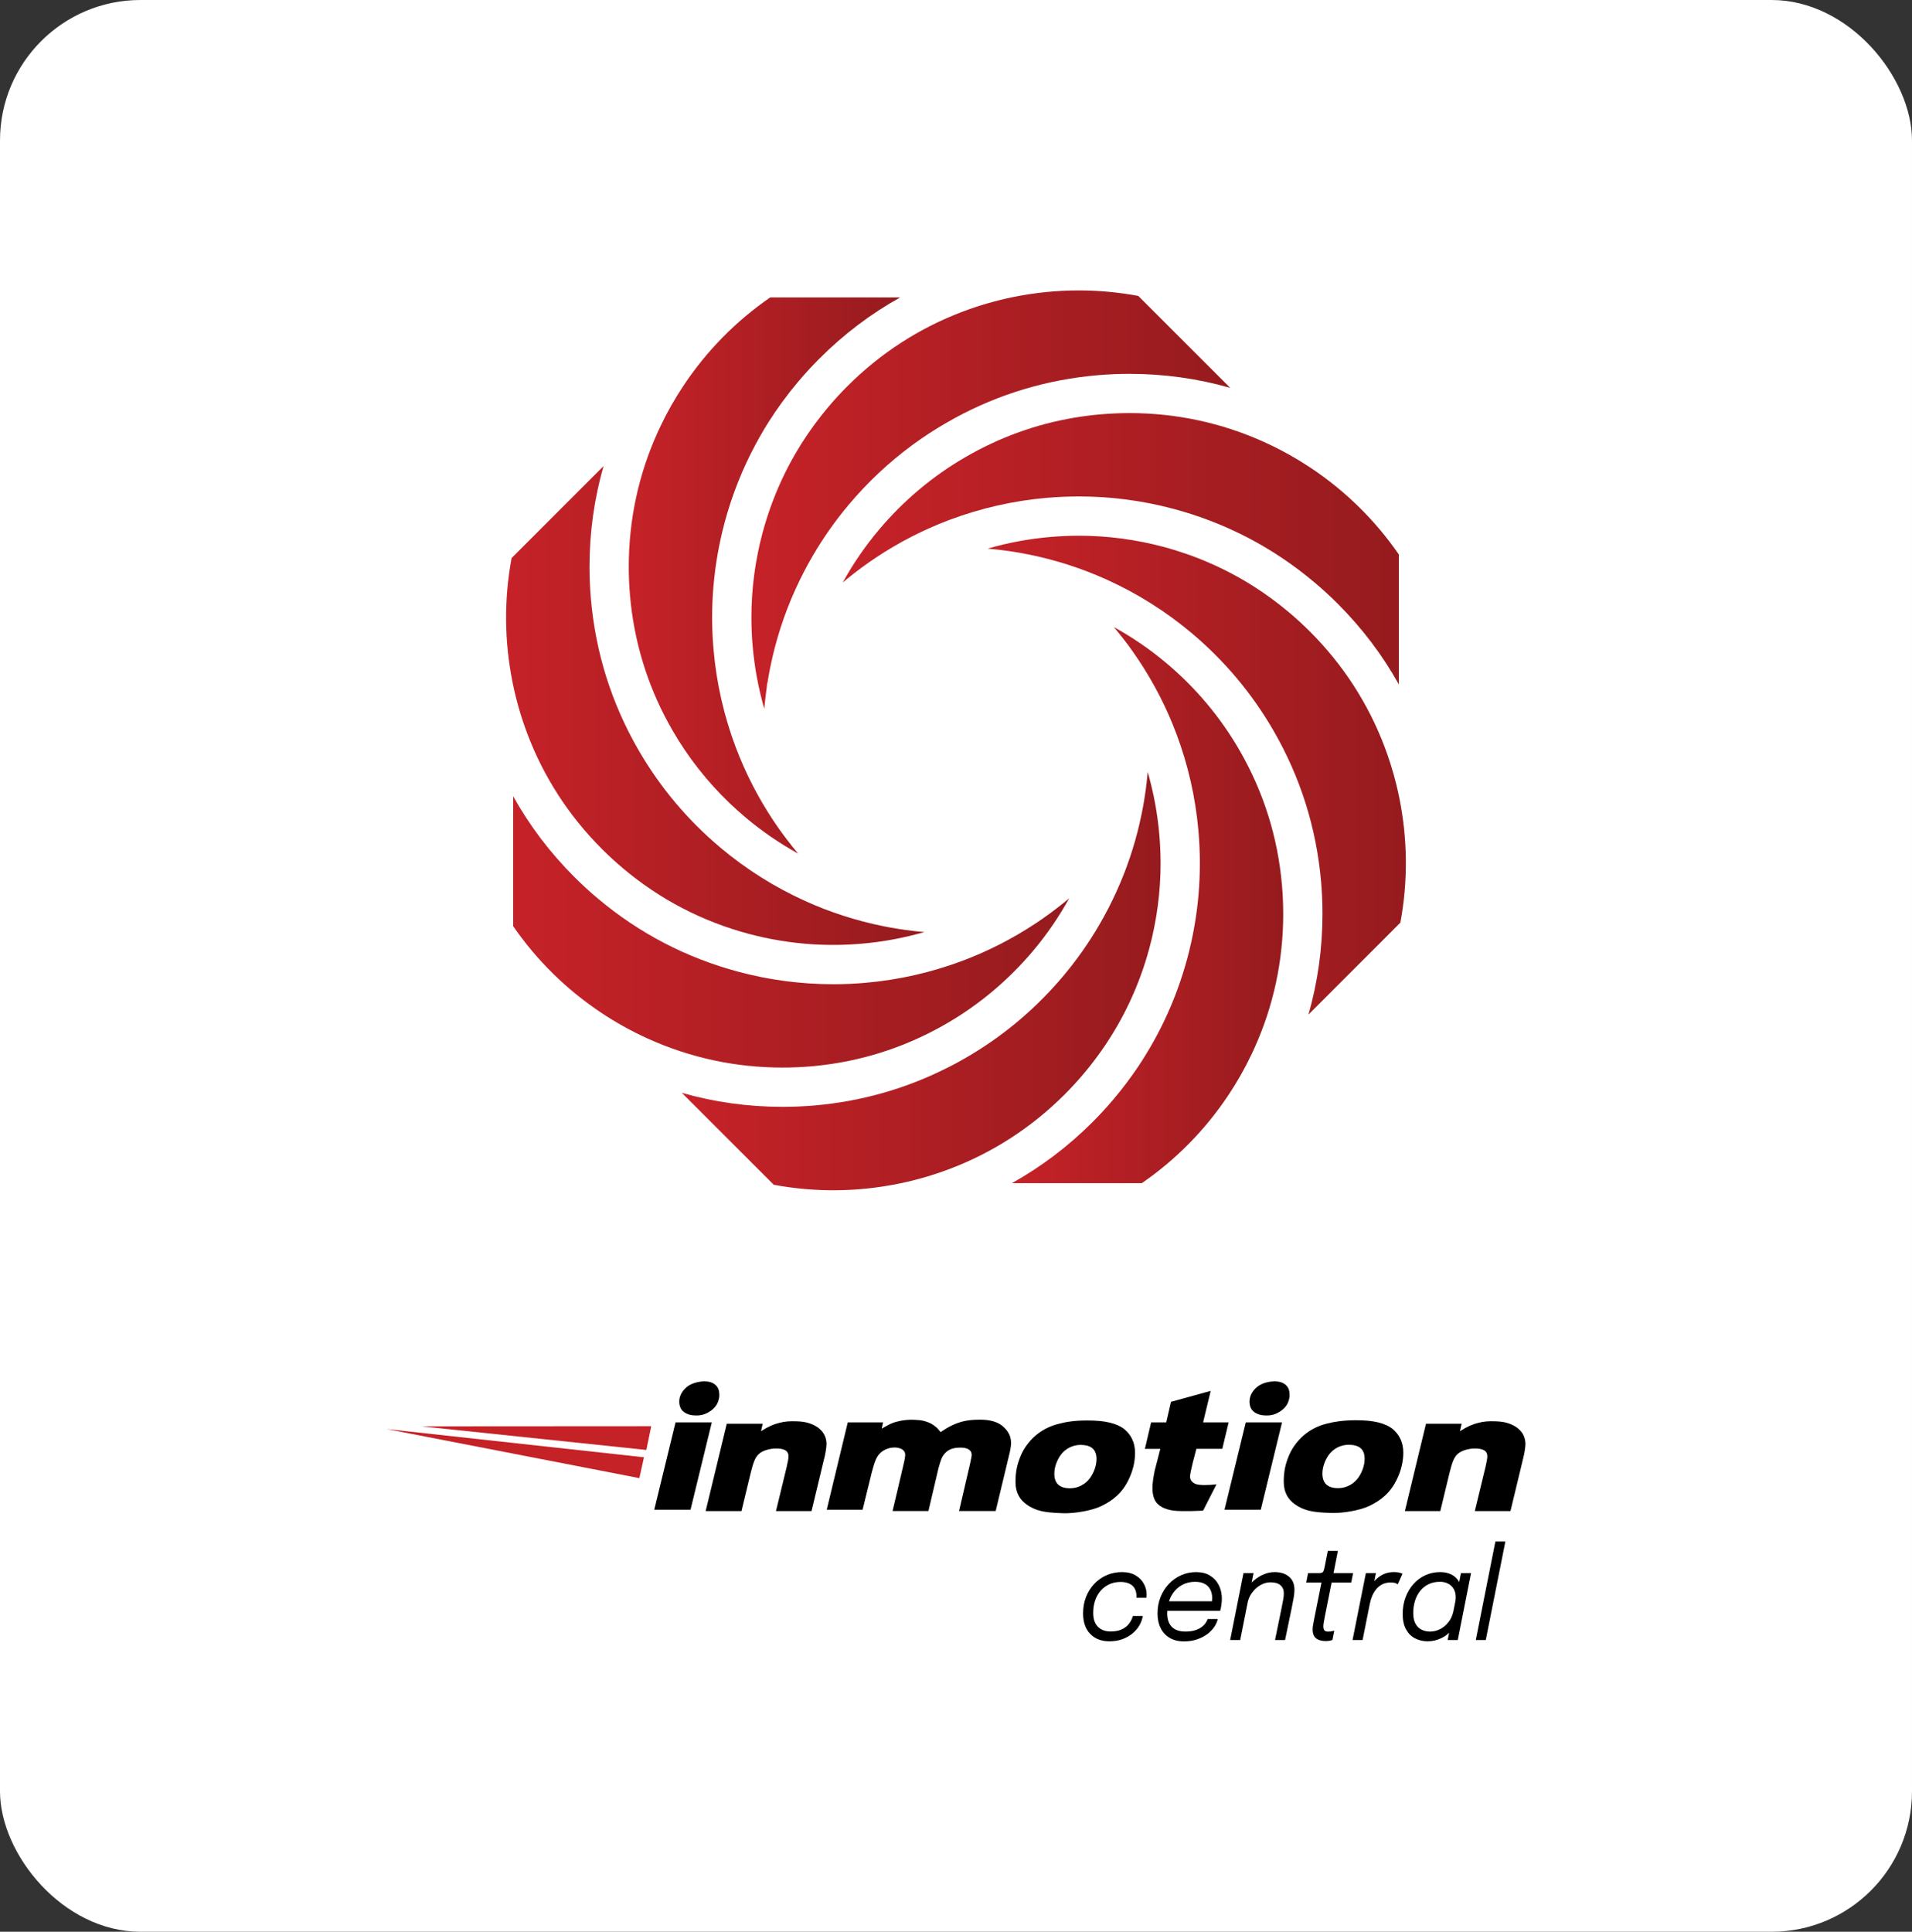 <?xml version="1.0" encoding="UTF-8"?><svg id="Layer_1" xmlns="http://www.w3.org/2000/svg" xmlns:xlink="http://www.w3.org/1999/xlink" viewBox="0 0 1200 1212.33"><rect x="0" y="0" width="1200" height="1212.33" fill="#333333" stroke="none"/><defs><style>.cls-1{fill:url(#linear-gradient-2);}.cls-2{fill:#fff;}.cls-3{fill:url(#linear-gradient-6);}.cls-4{fill:url(#linear-gradient-5);}.cls-5{fill:#c42227;}.cls-6{fill:url(#linear-gradient-7);}.cls-7{fill:url(#linear-gradient-3);}.cls-8{fill:url(#linear-gradient);}.cls-9{fill:url(#linear-gradient-4);}.cls-10{fill:url(#linear-gradient-8);}</style><linearGradient id="linear-gradient" x1="394.63" y1="361.19" x2="564.95" y2="361.19" gradientUnits="userSpaceOnUse"><stop offset="0" stop-color="#c52228"/><stop offset="1" stop-color="#961b1e"/></linearGradient><linearGradient id="linear-gradient-2" x1="317.64" y1="442.77" x2="580.19" y2="442.77" xlink:href="#linear-gradient"/><linearGradient id="linear-gradient-3" x1="322.07" y1="584.83" x2="671.07" y2="584.83" xlink:href="#linear-gradient"/><linearGradient id="linear-gradient-4" x1="427.9" y1="615.72" x2="728.41" y2="615.72" xlink:href="#linear-gradient"/><linearGradient id="linear-gradient-5" x1="635.05" y1="568.03" x2="805.37" y2="568.03" xlink:href="#linear-gradient"/><linearGradient id="linear-gradient-6" x1="619.82" y1="486.46" x2="882.36" y2="486.46" xlink:href="#linear-gradient"/><linearGradient id="linear-gradient-7" x1="528.89" y1="344.41" x2="877.93" y2="344.41" xlink:href="#linear-gradient"/><linearGradient id="linear-gradient-8" x1="471.59" y1="313.52" x2="772.1" y2="313.52" xlink:href="#linear-gradient"/></defs><rect class="cls-2" width="1200" height="1212.33" rx="88.15" ry="88.15"/><g><g><g><path d="M759.84,872.89l-4.75,19.75h16.02l-3.98,16.62h-16.27s-2.31,8.83-2.31,8.83c-.5,2.23-.91,3.88-1.16,5.12-.41,2.64-1.73,5.78,2.72,8.01,2.23,1.07,8.59,.91,13.37,.33l-8.42,16.51-7.18,.25h-6.6c-6.93,0-11.89-1.65-14.69-4.46-2.23-2.15-3.3-5.53-3.3-10.15,0-2.64,.5-6.19,1.4-10.73l3.55-13.7h-9.68s3.9-16.62,3.9-16.62h9.5l2.97-12.89,24.92-6.87Z"/><path d="M682.15,891.45c6.21,0,10.35,.41,14.24,1.32,3.89,.91,6.96,2.32,9.36,4.22,3.81,3.23,6.62,7.95,6.62,14.74,0,5.63-1.32,11.18-3.89,16.56-4.06,8.69-10.19,13.5-17.47,16.98-5.71,2.73-16.48,4.64-23.93,4.39-7.37-.25-10.6-.66-13.83-1.41-3.23-.75-6.62-2.32-8.94-4.06-4.22-3.06-6.96-7.37-6.96-14.08,0-6.04,.83-10.77,3.4-16.81,2.32-5.47,6.62-10.6,10.77-13.66,3.73-2.82,7.95-4.8,12.75-6.04,4.8-1.32,10.35-2.15,17.89-2.15Zm-3.81,15.32c-5.22,0-9.85,2.48-12.67,6.38-2.32,3.31-3.97,7.54-3.97,11.76,0,6.04,3.31,9.11,9.85,9.11,5.13,0,9.77-2.57,12.59-6.46,2.32-3.23,4.06-7.7,4.06-11.92,0-5.96-3.31-8.78-9.85-8.86Z"/><g><path d="M446.74,892.64l-13.36,54.83h-22.76l13.36-54.83h22.76Z"/><path d="M442.92,866.94c3.15,.17,5.3,1.16,6.87,2.98,1.57,1.82,1.74,4.22,1.66,6.54-.58,3.97-1.99,6.38-5.13,8.78-3.56,2.48-6.46,3.4-11.34,2.98-3.06-.25-5.71-1.66-6.96-3.23-1.32-1.57-1.9-3.97-1.66-6.46,.25-2.48,1.57-5.55,4.72-8.12,3.15-2.57,8.28-3.64,11.84-3.48Z"/></g><path d="M478.7,893.39l-1.07,4.78c4.78-3.05,7.99-4.36,11.36-5.19,3.7-.99,6.59-1.15,11.2-.99,5.6,.16,9.39,1.4,13.01,3.79,3.21,2.39,5.19,5.27,5.52,9.8,.08,3.13-.99,7.82-.99,7.82l-8.4,34.91h-22.31l6.67-27.5c.66-3.13,1.07-4.78,1.15-6.17,.41-4.45-2.96-5.6-7.74-5.6-4.03,0-8.89,1.32-11.28,3.87-1.98,2.06-3.13,5.27-4.61,11.2l-5.85,24.21h-22.48l13.26-54.83h22.56v-.08h0Z"/><polygon class="cls-5" points="264.47 895.14 408.72 895.05 405.66 909.96 264.47 895.14"/><polygon class="cls-5" points="242.61 896.84 404.17 914.56 401.27 927.64 242.61 896.84"/><path d="M532.08,892.64h22.15l-.84,3.94c4.53-2.6,6.2-3.52,9.05-4.28,4.69-1.26,8.22-1.43,11.74-1.26,4.44,.17,6.96,.84,9.98,2.26,2.26,1.34,4.02,2.51,6.12,5.45,5.53-3.69,9.31-5.37,13.08-6.46,3.94-1.09,7.63-1.34,11.9-1.34,5.95,0,10.65,1.34,13.66,3.77,3.02,2.43,5.62,5.87,5.62,10.56,.17,2.35-.92,6.71-.92,6.71l-8.72,36.3h-22.98l6.87-29.53s.75-3.4,.99-4.89c.5-3.31-1.9-5.3-6.46-5.38-4.31-.08-7.95,.75-10.52,3.89-1.74,1.99-2.32,3.81-3.81,9.11l-6.29,26.8h-22.52s6.54-27.38,6.96-29.53c.25-1.08,.75-3.15,.91-4.8,.58-3.48-2.15-5.38-6.21-5.55-3.81-.08-6.96,1.32-9.19,3.31-3.15,2.82-4.06,7.29-5.47,12.17l-5.8,23.56h-22.5l13.19-54.83Z"/><path d="M917.37,893.39l-1.07,4.78c4.78-3.05,7.99-4.36,11.36-5.19,3.7-.99,6.59-1.15,11.2-.99,5.6,.16,9.39,1.4,13.01,3.79,3.21,2.39,5.19,5.27,5.52,9.8,.08,3.13-.99,7.82-.99,7.82l-8.4,34.91h-22.39l6.67-27.5c.66-3.13,1.07-4.78,1.15-6.17,.41-4.45-3.05-5.6-7.74-5.6-4.03,0-8.89,1.32-11.28,3.87-1.98,2.06-3.13,5.27-4.61,11.2l-5.85,24.21h-22.23l13.26-54.83h22.39v-.08h0Z"/><g><path d="M804.63,892.64l-13.36,54.83h-22.76l13.36-54.83h22.76Z"/><path d="M800.82,866.94c3.15,.17,5.3,1.16,6.87,2.98,1.57,1.82,1.74,4.22,1.66,6.54-.58,3.97-1.99,6.38-5.13,8.78-3.56,2.48-6.46,3.4-11.34,2.98-3.06-.25-5.71-1.66-6.96-3.23-1.32-1.57-1.9-3.97-1.66-6.46,.25-2.48,1.57-5.55,4.72-8.12,3.15-2.65,8.28-3.64,11.84-3.48Z"/></g><path d="M850.5,891.29c6.21,0,10.35,.41,14.24,1.32,3.89,.91,6.96,2.32,9.36,4.22,3.81,3.23,6.62,7.95,6.62,14.74,0,5.63-1.32,11.18-3.89,16.56-4.06,8.69-10.19,13.5-17.47,16.98-5.71,2.73-16.48,4.64-23.93,4.39-7.37-.25-10.6-.66-13.83-1.41-3.23-.75-6.62-2.32-8.94-4.06-4.22-3.06-6.96-7.37-6.96-14.08,0-6.04,.83-10.77,3.4-16.81,2.32-5.47,6.62-10.6,10.77-13.66,3.73-2.82,7.95-4.8,12.75-6.04,4.8-1.24,10.27-2.07,17.89-2.15Zm-3.89,15.4c-5.22,0-9.85,2.48-12.67,6.38-2.32,3.31-3.97,7.54-3.97,11.76,0,6.04,3.31,9.11,9.85,9.11,5.13,0,9.77-2.57,12.59-6.46,2.32-3.23,4.06-7.7,4.06-11.92,0-6.05-3.31-8.78-9.85-8.86Z"/></g><g><path d="M712.76,988.68c-2.3-1.38-5.16-2.08-8.59-2.08s-6.63,.64-9.59,1.92c-2.96,1.28-5.55,3.09-7.76,5.42-2.21,2.33-3.94,5.08-5.19,8.23-1.25,3.15-1.87,6.6-1.87,10.34,0,5.49,1.49,9.78,4.48,12.88,2.99,3.1,6.99,4.65,12,4.65,3.04,0,5.78-.45,8.22-1.35,2.44-.9,4.56-2.1,6.35-3.6,1.79-1.5,3.23-3.2,4.32-5.1,1.09-1.9,1.79-3.85,2.11-5.85h-6.26c-.44,1.71-1.23,3.32-2.35,4.81-1.12,1.49-2.64,2.68-4.54,3.58-1.9,.9-4.25,1.35-7.04,1.35-3.36,0-6.02-.98-7.98-2.95-1.96-1.97-2.95-4.89-2.95-8.76,0-2.82,.41-5.41,1.22-7.77,.81-2.36,1.98-4.4,3.48-6.13,1.51-1.73,3.32-3.07,5.43-4.04,2.11-.96,4.45-1.44,7.02-1.44,2.17,0,4,.35,5.48,1.05,1.48,.7,2.61,1.71,3.37,3.05,.76,1.33,1.15,2.95,1.15,4.84,0,.19,0,.36-.02,.53-.01,.17-.03,.32-.06,.46h6.3c.05-.21,.09-.49,.11-.83,.02-.34,.04-.78,.04-1.31,0-2.27-.57-4.47-1.72-6.61-1.15-2.14-2.87-3.9-5.17-5.28Z"/><path d="M759.47,988.82c-2.4-1.48-5.31-2.21-8.74-2.21s-6.51,.65-9.44,1.96c-2.94,1.31-5.52,3.14-7.74,5.5-2.22,2.36-3.96,5.12-5.2,8.27-1.25,3.15-1.87,6.57-1.87,10.27,0,3.48,.65,6.53,1.96,9.16,1.31,2.62,3.2,4.67,5.67,6.13,2.47,1.46,5.44,2.2,8.93,2.2,2.99,0,5.7-.41,8.15-1.23,2.44-.82,4.58-1.9,6.41-3.26,1.83-1.36,3.31-2.87,4.45-4.53,1.14-1.66,1.88-3.34,2.22-5.02h-6.37c-.27,.92-.75,1.85-1.43,2.77-.68,.92-1.58,1.77-2.7,2.55-1.12,.78-2.49,1.4-4.11,1.86-1.62,.46-3.51,.69-5.69,.69-2.57,0-4.7-.45-6.39-1.36-1.69-.91-2.95-2.22-3.78-3.94-.83-1.71-1.24-3.76-1.24-6.13,0-.52,.03-1.03,.06-1.54h33.17c.27-.89,.52-2.09,.74-3.58,.22-1.49,.33-2.8,.33-3.94,0-3.19-.63-6.05-1.89-8.58-1.26-2.53-3.09-4.54-5.48-6.01Zm-25.69,15.82c.83-2.4,2.01-4.5,3.56-6.29,1.54-1.79,3.39-3.18,5.54-4.17,2.15-.99,4.56-1.48,7.22-1.48,2.44,0,4.45,.44,6.02,1.32,1.57,.88,2.73,2.08,3.5,3.6,.76,1.52,1.15,3.22,1.15,5.12,0,.9-.03,1.62-.1,2.18h-26.97c.03-.09,.05-.19,.08-.28Z"/><path d="M809.03,989.51c-2.25-1.94-5.29-2.91-9.11-2.91-2.25,0-4.48,.46-6.7,1.38-2.22,.92-4.29,2.2-6.2,3.82-.51,.43-.99,.88-1.46,1.34l1.18-5.91h-6.3l-8.37,42.01h6.3l4.75-23.82c.52-2.22,1.44-4.25,2.81-6.06,1.46-1.94,3.2-3.48,5.22-4.63,2.02-1.15,4.09-1.72,6.19-1.72,2.81,0,4.92,.62,6.32,1.86,1.39,1.24,2.09,2.93,2.09,5.06,0,1.08-.12,2.31-.35,3.7-.24,1.38-.59,3.21-1.06,5.48l-4.11,20.13h6.3l4.04-19.5c.59-2.82,1.05-5.17,1.37-7.06,.32-1.88,.48-3.55,.48-5,0-3.51-1.12-6.23-3.37-8.17Z"/><path d="M831.67,1013.54l4.07-20.37h12.3l1.19-5.93h-12.3l2.74-13.92h-6.33l-1.82,9.26c-.2,1.03-.38,1.86-.56,2.49-.17,.63-.38,1.1-.63,1.4-.25,.3-.59,.51-1.04,.61-.44,.11-1.06,.16-1.85,.16h-6.45l-1.19,5.93h9.59l-4.52,22.55c-.3,1.45-.54,2.74-.74,3.88-.2,1.13-.3,2.15-.3,3.05,0,1.48,.23,2.69,.7,3.64,.47,.95,1.1,1.69,1.91,2.21,.8,.53,1.7,.89,2.69,1.09,.99,.2,2,.3,3.04,.3,.94,0,1.73-.07,2.39-.22,.65-.14,1.22-.3,1.69-.46l1.15-5.85c-.35,.13-.91,.26-1.7,.4-.79,.13-1.54,.2-2.26,.2-1.06,0-1.81-.28-2.24-.85-.43-.57-.65-1.38-.65-2.43,0-.74,.1-1.69,.32-2.85,.21-1.16,.48-2.58,.8-4.27Z"/><path d="M874.71,986.6c-2.12,0-4.06,.36-5.82,1.09-1.75,.73-3.31,1.7-4.67,2.93-.61,.55-1.16,1.13-1.68,1.73l1.01-5.11h-6.3l-8.37,42.01h6.3l4.59-22.98c.3-1.5,.76-3.02,1.39-4.55,.63-1.53,1.46-2.95,2.48-4.25,1.02-1.31,2.29-2.35,3.8-3.15,1.51-.79,3.28-1.19,5.33-1.19,1.38,0,2.43,.14,3.13,.43,.7,.29,1.15,.53,1.35,.71l2.96-6.61c-.2-.16-.77-.38-1.72-.65-.95-.28-2.22-.42-3.8-.42Z"/><path d="M915.82,992.83s-.01-.03-.02-.04c-1.17-2.07-2.78-3.62-4.83-4.65-2.05-1.03-4.4-1.54-7.04-1.54-3.41,0-6.55,.67-9.43,2-2.88,1.33-5.37,3.19-7.48,5.58-2.11,2.39-3.75,5.18-4.93,8.37-1.17,3.19-1.76,6.66-1.76,10.4s.71,7.12,2.13,9.65c1.42,2.53,3.32,4.41,5.69,5.62,2.37,1.21,4.99,1.82,7.85,1.82,3.09,0,6.03-.69,8.83-2.08,1.69-.83,3.24-1.93,4.67-3.28l-.91,4.57h6.33l8.33-42.01h-6.33l-1.11,5.6Zm-6.63,25.06c-1.53,1.98-3.32,3.48-5.35,4.51-2.04,1.03-4.13,1.54-6.28,1.54-2.02,0-3.83-.4-5.43-1.21-1.59-.8-2.85-2.06-3.78-3.78-.93-1.71-1.39-3.93-1.39-6.65s.38-5.35,1.13-7.73c.75-2.39,1.85-4.47,3.3-6.25,1.44-1.78,3.2-3.16,5.28-4.15,2.07-.99,4.44-1.48,7.11-1.48,1.83,0,3.49,.37,4.98,1.11,1.49,.74,2.68,1.83,3.56,3.28,.88,1.45,1.31,3.23,1.31,5.34,0,.47-.04,1.1-.11,1.86,0,.1-.02,.19-.03,.29l-1.35,6.79c-.57,2.52-1.54,4.7-2.95,6.53Z"/><polygon points="938.53 967.42 926.23 1029.24 932.49 1029.24 944.79 967.42 938.53 967.42"/></g></g><g><path class="cls-8" d="M454.75,328.1c-6.95,26.06-9.27,52.85-6.91,79.63,1.82,20.95,6.5,41.55,13.92,61.23,6.06,16.06,13.95,31.46,23.47,45.8,.84,1.25,1.68,2.5,2.5,3.68,.86,1.26,1.63,2.35,2.32,3.29,.55,.76,1.1,1.51,1.64,2.23,1.6,2.19,3.06,4.1,4.46,5.84l1.14,1.49,.15,.18c1.33,1.62,2.47,3.01,3.5,4.22-11.65-6.42-22.66-13.97-32.89-22.56-3.52-2.96-6.9-6-10.08-9.04-14.03-13.42-26.11-28.78-35.87-45.66-14.14-24.42-22.93-51.03-26.13-79.07-.19-1.7-.37-3.5-.57-5.65-.52-5.92-.78-11.96-.78-17.96,0-29.44,6.11-57.88,18.16-84.51,.62-1.36,1.2-2.61,1.78-3.82,4.19-8.82,9.08-17.41,14.52-25.56,14.54-21.79,32.8-40.35,54.31-55.2h81.55c-18.44,10.28-35.39,23.1-50.62,38.33-4.81,4.81-9.38,9.8-13.57,14.8-6.79,8.07-13.03,16.6-18.55,25.33-1.67,2.64-3.39,5.51-5.26,8.81-.76,1.34-1.75,3.11-2.72,4.94-8.32,15.47-14.88,32.02-19.48,49.21Z"/><path class="cls-1" d="M579.01,584.83l1.18,.1c-12.79,3.69-25.92,6.14-39.23,7.29-10.42,.91-20.98,1.04-31.37,.37-13.31-.86-26.68-3.06-39.74-6.54-29.2-7.81-55.7-21.62-78.81-41.08-4.47-3.74-8.92-7.82-13.21-12.12-20.86-20.85-36.65-45.28-46.95-72.59-3.82-10.11-6.87-20.67-9.06-31.41-5.32-26.07-5.57-52.5-.74-78.62l57.71-57.71c-5.85,20.44-8.8,41.61-8.8,63.26,0,6.66,.29,13.43,.87,20.1,2.94,33.77,13.01,65.71,29.92,94.9,13.45,23.27,30.74,43.87,51.41,61.22,16.13,13.55,34.01,24.8,53.13,33.44,15.58,7.08,32.06,12.39,48.99,15.8l.44,.09c.76,.15,1.51,.3,2.22,.43,.48,.09,.95,.18,1.42,.27l.93,.17c1.08,.2,2.24,.4,3.37,.58,1.81,.29,3.54,.54,5.26,.79,.21,.04,.45,.08,.7,.1,1.72,.23,3.35,.43,4.98,.62,1.11,.13,2.16,.25,3.2,.35,.73,.07,1.46,.14,2.17,.2Z"/><path class="cls-7" d="M671.07,563.7c-6.42,11.64-13.97,22.65-22.55,32.87-15.53,18.48-33.93,33.94-54.7,45.94-21.18,12.25-44.03,20.51-67.93,24.56-5.61,.94-11.26,1.67-16.79,2.14-5.91,.51-11.95,.77-17.96,.77-29.44,0-57.88-6.11-84.53-18.16-5.31-2.4-10.64-5.09-15.82-8-4.78-2.69-9.34-5.48-13.54-8.3-21.81-14.56-40.37-32.82-55.2-54.3v-81.55c10.28,18.44,23.1,35.39,38.33,50.62,4.81,4.81,9.8,9.38,14.8,13.57,25.88,21.79,55.59,37.27,88.31,46.02,2.06,.54,4.24,1.08,6.52,1.62l.25,.06c.47,.11,.94,.22,1.42,.32,2.28,.53,4.35,.98,6.35,1.38l.86,.17h.04c2,.39,3.94,.73,5.76,1.04l.13,.02,.7,.11c.3,.05,.6,.1,.86,.14,2.51,.4,4.46,.69,6.27,.93l.34,.05c.09,.01,.18,.02,.28,.03l.09,.02c2.26,.29,4.49,.52,6.21,.7,.58,.06,1.17,.12,1.75,.17,2.38,.22,4.34,.38,6.12,.51,.24,.02,.45,.03,.64,.04,1.96,.13,4.06,.24,6.42,.31,.57,.03,1.15,.05,1.72,.06,2.43,.07,4.33,.1,6.11,.1,.17,0,.35,.01,.51,.01h.07c.76,0,1.52-.01,2.28-.02l1.17-.02c.13,0,.28,0,.41,0,.4,0,.81,0,1.2,0,1.19-.03,2.36-.07,3.57-.13l1.46-.04c1.39-.06,2.75-.15,3.97-.22,.38-.02,.76-.04,1.13-.06,1.66-.1,3.28-.24,4.85-.37l.16-.02c20.96-1.82,41.56-6.5,61.22-13.92,16.07-6.06,31.47-13.95,45.76-23.44,1.4-.93,2.64-1.77,3.8-2.57,3.75-2.6,7.47-5.35,11.08-8.19l.5-.39c.99-.78,2.01-1.59,2.98-2.39,.92-.75,1.78-1.47,2.62-2.18Z"/><path class="cls-9" d="M728.41,541.62c.01,17.89-2.34,35.77-6.98,53.16-6.25,23.34-16.4,45.1-30.18,64.66-3.49,4.96-7.14,9.7-10.88,14.13-3.75,4.48-7.83,8.92-12.12,13.22-20.85,20.85-45.28,36.65-72.58,46.94-7.65,2.89-15.53,5.33-23.44,7.28-2.72,.67-5.39,1.27-7.98,1.79-26.07,5.32-52.5,5.57-78.62,.74l-57.71-57.71c20.44,5.85,41.61,8.8,63.25,8.8,6.66,0,13.41-.29,20.1-.87,28.78-2.5,56.36-10.24,81.97-22.99,2.92-1.45,5.28-2.66,7.45-3.84,2.13-1.16,3.88-2.15,5.49-3.09,1.67-.97,3.05-1.79,4.32-2.56,21.47-13.02,40.61-29.46,56.89-48.84,8.44-10.05,16.06-20.88,22.63-32.17,3.93-6.75,7.57-13.8,10.8-20.96,6.18-13.63,11.04-27.98,14.42-42.64,.47-2.06,.93-4.17,1.36-6.29,.54-2.64,1.04-5.38,1.54-8.38v-.06c.3-1.83,.56-3.55,.8-5.26,.04-.22,.08-.45,.11-.71,.23-1.74,.43-3.38,.62-5.01,.25-2.15,.46-4.32,.65-6.49,3.68,12.75,6.12,25.89,7.28,39.2,.52,5.91,.79,11.96,.8,17.97Z"/><path class="cls-4" d="M805.37,573.46c0,29.44-6.11,57.88-18.16,84.51-.6,1.34-1.2,2.62-1.78,3.82-4.19,8.81-9.08,17.41-14.52,25.56-14.54,21.79-32.8,40.35-54.31,55.19h-81.55c18.44-10.28,35.39-23.1,50.62-38.32,4.81-4.81,9.38-9.8,13.56-14.8,5.37-6.36,10.46-13.13,15.16-20.12,1.74-2.61,3.51-5.39,5.39-8.49,.59-.98,1.38-2.26,2.11-3.53,3.22-5.5,6.29-11.33,9.13-17.32,5.88-12.44,10.66-25.5,14.23-38.82,6.95-26.06,9.27-52.86,6.91-79.64-1.82-20.95-6.5-41.55-13.92-61.22-6.06-16.07-13.95-31.47-23.45-45.76-1.12-1.69-2.16-3.23-3.16-4.64-.53-.76-1.08-1.52-1.62-2.27l-1.6-2.24-.11-.16c-.4-.53-.8-1.06-1.2-1.59l-.69-.9c-.19-.24-.37-.49-.56-.73-.31-.42-.63-.83-.94-1.24-.38-.49-.77-.98-1.16-1.47-.24-.3-.47-.59-.71-.88l-.08-.1c-.49-.59-.97-1.2-1.45-1.81l-.13-.17c-.41-.5-.83-.99-1.24-1.48-.23-.27-.45-.53-.67-.8-.14-.17-.29-.35-.43-.52,11.66,6.42,22.68,13.98,32.91,22.57,18.48,15.52,33.94,33.92,45.94,54.69,15.1,26.09,24.08,54.59,26.69,84.71,.52,5.92,.78,11.96,.78,17.96Z"/><path class="cls-3" d="M878.92,579l-57.71,57.72c5.85-20.44,8.8-41.61,8.8-63.26,0-6.67-.29-13.43-.87-20.1-2.94-33.78-13.01-65.71-29.92-94.9-13.45-23.27-30.74-43.87-51.41-61.22-16.13-13.55-34.01-24.8-53.13-33.44-15.58-7.07-32.06-12.38-48.94-15.79-8.52-1.73-17.19-2.97-25.92-3.71,12.78-3.69,25.91-6.13,39.21-7.29,5.91-.52,11.95-.79,17.96-.8h.15c17.83,0,35.66,2.35,53,6.97,19.98,5.35,38.87,13.59,56.15,24.49,7.77,4.9,15.39,10.47,22.65,16.59,4.47,3.74,8.92,7.82,13.21,12.11,20.86,20.86,36.65,45.28,46.94,72.59,2.88,7.64,5.33,15.52,7.27,23.44,.68,2.73,1.28,5.4,1.8,7.98,5.32,26.07,5.57,52.51,.74,78.62Z"/><path class="cls-6" d="M528.95,365.54s-.03,.03-.05,.05c6.42-11.66,13.99-22.69,22.58-32.93,15.53-18.48,33.93-33.94,54.7-45.94,21.18-12.25,44.03-20.52,67.93-24.56,5.6-.94,11.25-1.67,16.79-2.14,5.92-.51,11.96-.78,17.96-.78,29.43,0,57.87,6.11,84.52,18.16,7.09,3.2,14.14,6.9,20.96,10.98,.63,.37,1.25,.75,1.87,1.13l.12,.08c1.81,1.11,3.71,2.31,5.64,3.59l.06,.04c.22,.14,.43,.28,.63,.42l.09,.05c21.81,14.56,40.37,32.83,55.2,54.31v81.55c-10.28-18.44-23.1-35.38-38.33-50.62-4.81-4.81-9.8-9.38-14.8-13.57-25.88-21.78-55.59-37.26-88.31-46.01-2.07-.54-4.24-1.09-6.52-1.63l-.25-.06c-.47-.11-.94-.22-1.42-.32-2.29-.53-4.37-.98-6.35-1.38l-.86-.17h-.04c-2.11-.42-4.16-.77-5.77-1.04l-.12-.02c-.24-.03-.47-.07-.7-.11-.29-.05-.58-.1-.87-.14-1.81-.29-3.94-.63-6.12-.91l-.47-.07c-1.91-.25-3.93-.48-6.59-.76l-.17-.02c-.53-.05-1.05-.1-1.59-.15-1.69-.16-3.91-.36-6.19-.51l-.39-.03c-2.07-.13-4.22-.24-6.57-.31-.57-.03-1.15-.04-1.74-.06-2.43-.06-4.32-.1-6.08-.1-.17-.01-.35-.02-.52-.02h-.09c-.69,0-1.36,.01-2.04,.03l-.85,.02c-.71,0-1.42,0-2.13,.02h-.06c-1.02,.03-2.07,.07-3.09,.11-.64,.02-1.28,.03-1.95,.06-1.14,.05-2.29,.12-3.42,.19l-.4,.02c-.4,.02-.81,.04-1.22,.07-1.65,.1-3.28,.24-4.85,.37h-.16c-20.95,1.83-41.55,6.52-61.23,13.93-16.07,6.06-31.47,13.95-45.76,23.45-1.72,1.14-3.25,2.18-4.65,3.17-.8,.56-1.6,1.14-2.39,1.72l-.28,.2c-.63,.45-1.27,.9-1.93,1.38-.79,.58-1.57,1.19-2.35,1.78l-.82,.62c-.45,.34-.9,.67-1.34,1.02-.51,.39-1.01,.79-1.52,1.2l-.89,.71-.08,.06c-.25,.2-.5,.39-.74,.59-.4,.32-.81,.64-1.21,.97-.85,.69-1.66,1.38-2.38,2l-.38,.31Z"/><path class="cls-10" d="M479.68,444.8c-3.68-12.75-6.13-25.9-7.29-39.21-.52-5.91-.79-11.95-.8-17.96-.01-17.88,2.33-35.77,6.97-53.15,.42-1.59,.9-3.25,1.53-5.41l.38-1.14v-.09c.13-.42,.26-.84,.4-1.26l.46-1.49c.13-.43,.26-.86,.4-1.28l.12-.35c3.92-12,9-23.71,15.11-34.79,1.63-2.97,3.43-6.02,5.32-9.07l.05-.1c.27-.44,.53-.87,.81-1.3l.05-.08c4.95-7.8,10.48-15.35,16.45-22.44,3.74-4.48,7.82-8.92,12.12-13.22,20.85-20.86,45.28-36.65,72.6-46.94,10.1-3.83,20.67-6.88,31.4-9.07,13.66-2.78,27.54-4.19,41.23-4.19,12.48,0,25.04,1.16,37.4,3.45l57.72,57.71c-20.44-5.85-41.61-8.8-63.26-8.8-6.65,0-13.41,.29-20.1,.87-31.62,2.75-61.7,11.77-89.42,26.84-2.13,1.16-3.87,2.15-5.51,3.1-7.24,4.18-14.3,8.79-21,13.7-14.78,10.84-28.3,23.52-40.2,37.69-8.44,10.05-16.06,20.87-22.63,32.17-3.93,6.75-7.57,13.8-10.8,20.95-7.07,15.59-12.38,32.06-15.79,48.96-.42,2.08-.76,3.86-1.06,5.6v.05c-.19,1.06-.37,2.14-.54,3.17-.05,.33-.11,.65-.16,.98l-.17,.17-.31,3.07c-.06,.4-.11,.8-.16,1.2l-.1,.66c-.36,2.67-.68,5.51-1,8.72-.07,.75-.14,1.51-.21,2.28Z"/></g></g></svg>